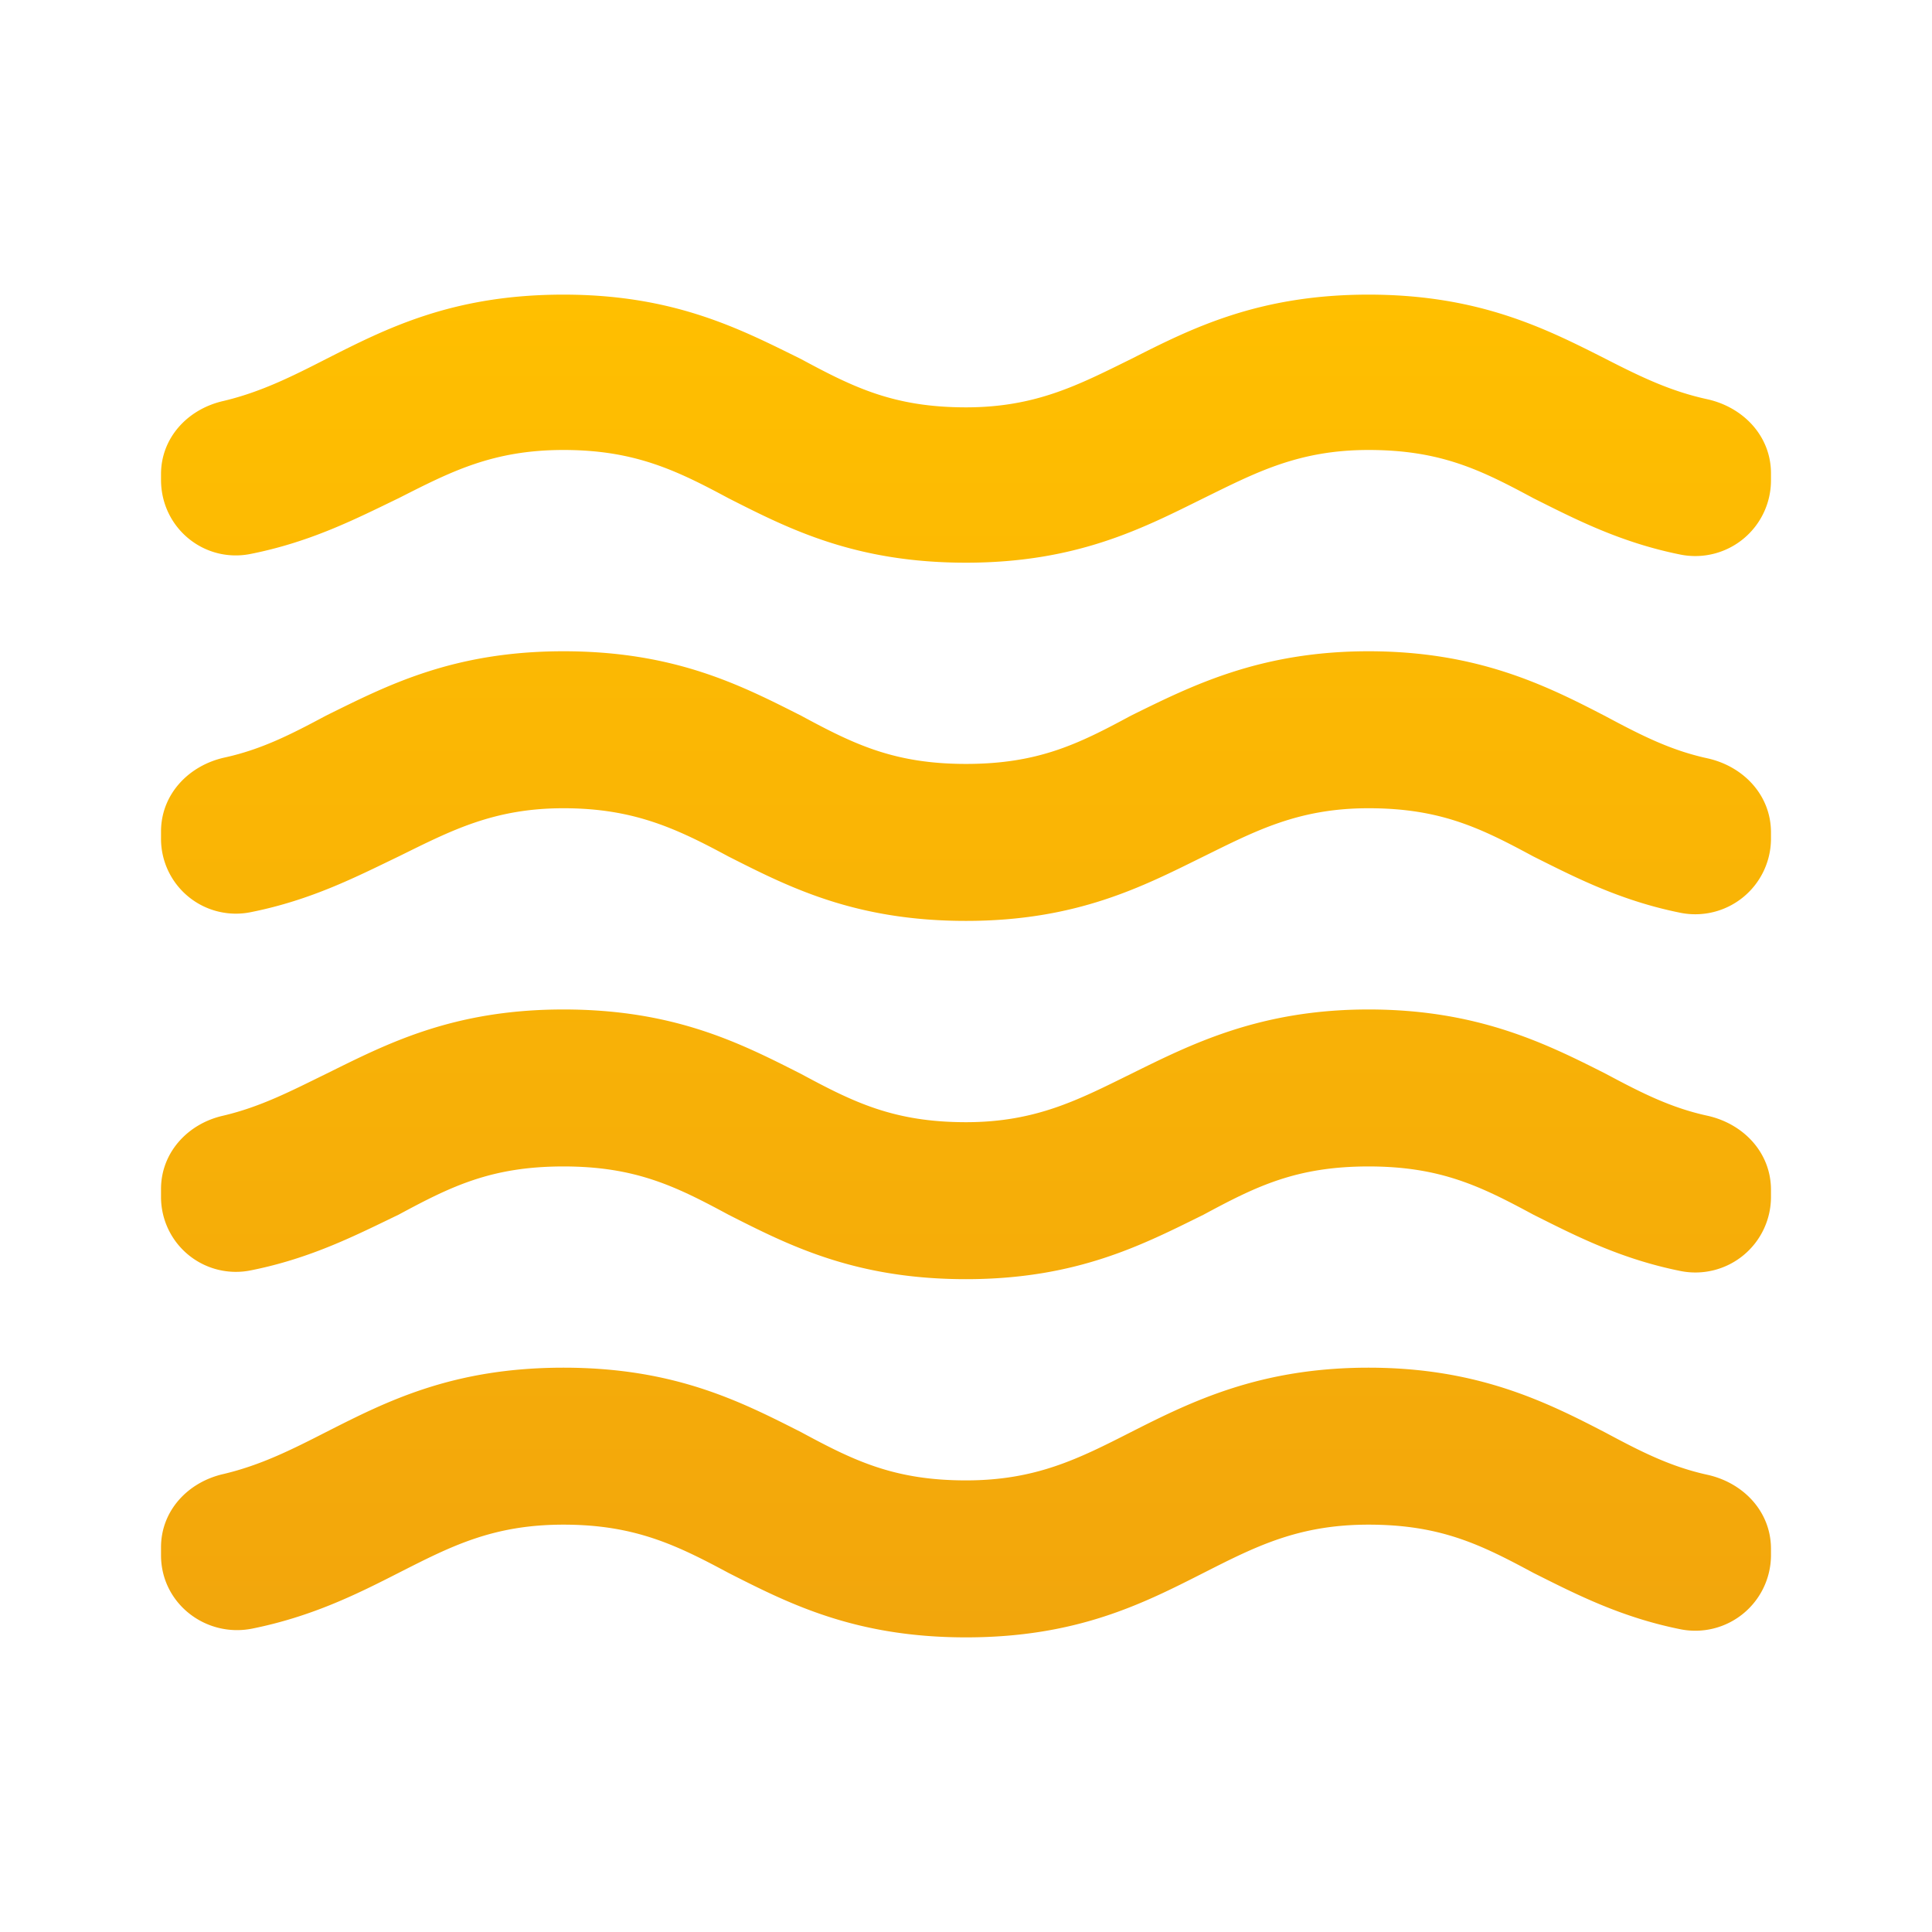 <svg width="32" height="32" fill="none" xmlns="http://www.w3.org/2000/svg"><path d="M22.667 22.653c-1.8 0-2.934.56-3.934 1.067-.866.44-1.573.8-2.733.8-1.2 0-1.867-.333-2.733-.8-1-.507-2.094-1.067-3.934-1.067-1.84 0-2.933.56-3.933 1.067-.573.293-1.08.547-1.693.693-.6.134-1.04.614-1.04 1.214v.133c0 .8.746 1.373 1.52 1.213.986-.2 1.733-.573 2.413-.92.867-.44 1.56-.8 2.733-.8 1.174 0 1.867.334 2.734.8 1 .507 2.093 1.067 3.933 1.067 1.84 0 2.933-.56 3.933-1.067.867-.44 1.574-.8 2.734-.8 1.2 0 1.866.334 2.733.8.693.347 1.44.734 2.44.934a1.254 1.254 0 0 0 1.493-1.214v-.12c0-.613-.453-1.093-1.053-1.226-.613-.134-1.107-.387-1.68-.694-1-.52-2.133-1.08-3.933-1.08Zm0-5.933c-1.8 0-2.934.573-3.934 1.067-.866.426-1.573.8-2.733.8-1.2 0-1.867-.334-2.733-.8-1-.507-2.094-1.067-3.934-1.067-1.84 0-2.933.573-3.933 1.067-.573.28-1.08.546-1.707.693-.586.133-1.026.613-1.026 1.213v.134A1.24 1.24 0 0 0 4.16 21.04c1-.2 1.747-.587 2.44-.92.867-.467 1.533-.8 2.733-.8 1.2 0 1.867.333 2.734.8 1 .507 2.093 1.067 3.933 1.067 1.84 0 2.933-.574 3.933-1.067.867-.467 1.534-.8 2.734-.8s1.866.333 2.733.8c.693.347 1.44.733 2.44.933a1.252 1.252 0 0 0 1.493-1.226v-.12c0-.614-.453-1.094-1.053-1.227-.613-.133-1.107-.387-1.68-.693-1-.507-2.133-1.067-3.933-1.067ZM26.6 5.947c-1-.507-2.107-1.067-3.933-1.067-1.827 0-2.934.56-3.934 1.067-.866.426-1.573.8-2.733.8-1.2 0-1.867-.334-2.733-.8-1-.494-2.094-1.067-3.934-1.067-1.84 0-2.933.56-3.933 1.067-.573.293-1.08.546-1.693.693-.6.133-1.04.613-1.04 1.213v.094c0 .8.72 1.386 1.493 1.226 1-.2 1.747-.586 2.44-.92.867-.44 1.56-.8 2.733-.8 1.174 0 1.867.334 2.734.8 1 .507 2.093 1.067 3.933 1.067 1.84 0 2.933-.573 3.933-1.067.867-.426 1.574-.8 2.734-.8 1.2 0 1.866.334 2.733.8.693.347 1.44.734 2.44.934a1.254 1.254 0 0 0 1.493-1.227v-.12c0-.613-.453-1.093-1.053-1.227-.613-.133-1.107-.373-1.68-.666Zm-3.933 4.84c-1.8 0-2.934.573-3.934 1.066-.866.467-1.533.8-2.733.8-1.2 0-1.867-.333-2.733-.8-1-.506-2.094-1.066-3.934-1.066-1.84 0-2.933.573-3.933 1.066-.573.307-1.067.56-1.68.694-.6.133-1.053.613-1.053 1.226v.12a1.24 1.24 0 0 0 1.493 1.214c1-.2 1.747-.587 2.44-.92.867-.427 1.573-.8 2.733-.8 1.16 0 1.867.333 2.734.8 1 .506 2.093 1.066 3.933 1.066 1.84 0 2.933-.573 3.933-1.066.867-.427 1.574-.8 2.734-.8 1.2 0 1.866.333 2.733.8.693.346 1.44.733 2.44.933a1.254 1.254 0 0 0 1.493-1.213v-.12c0-.614-.453-1.094-1.053-1.227-.613-.133-1.107-.387-1.68-.693-1-.52-2.133-1.08-3.933-1.08Z" fill="url(#a)"/><defs><linearGradient id="a" x1="16" y1="4.88" x2="16" y2="27.12" gradientUnits="userSpaceOnUse"><stop stop-color="#FFBF00"/><stop offset="1" stop-color="#F2A60C"/></linearGradient></defs></svg>